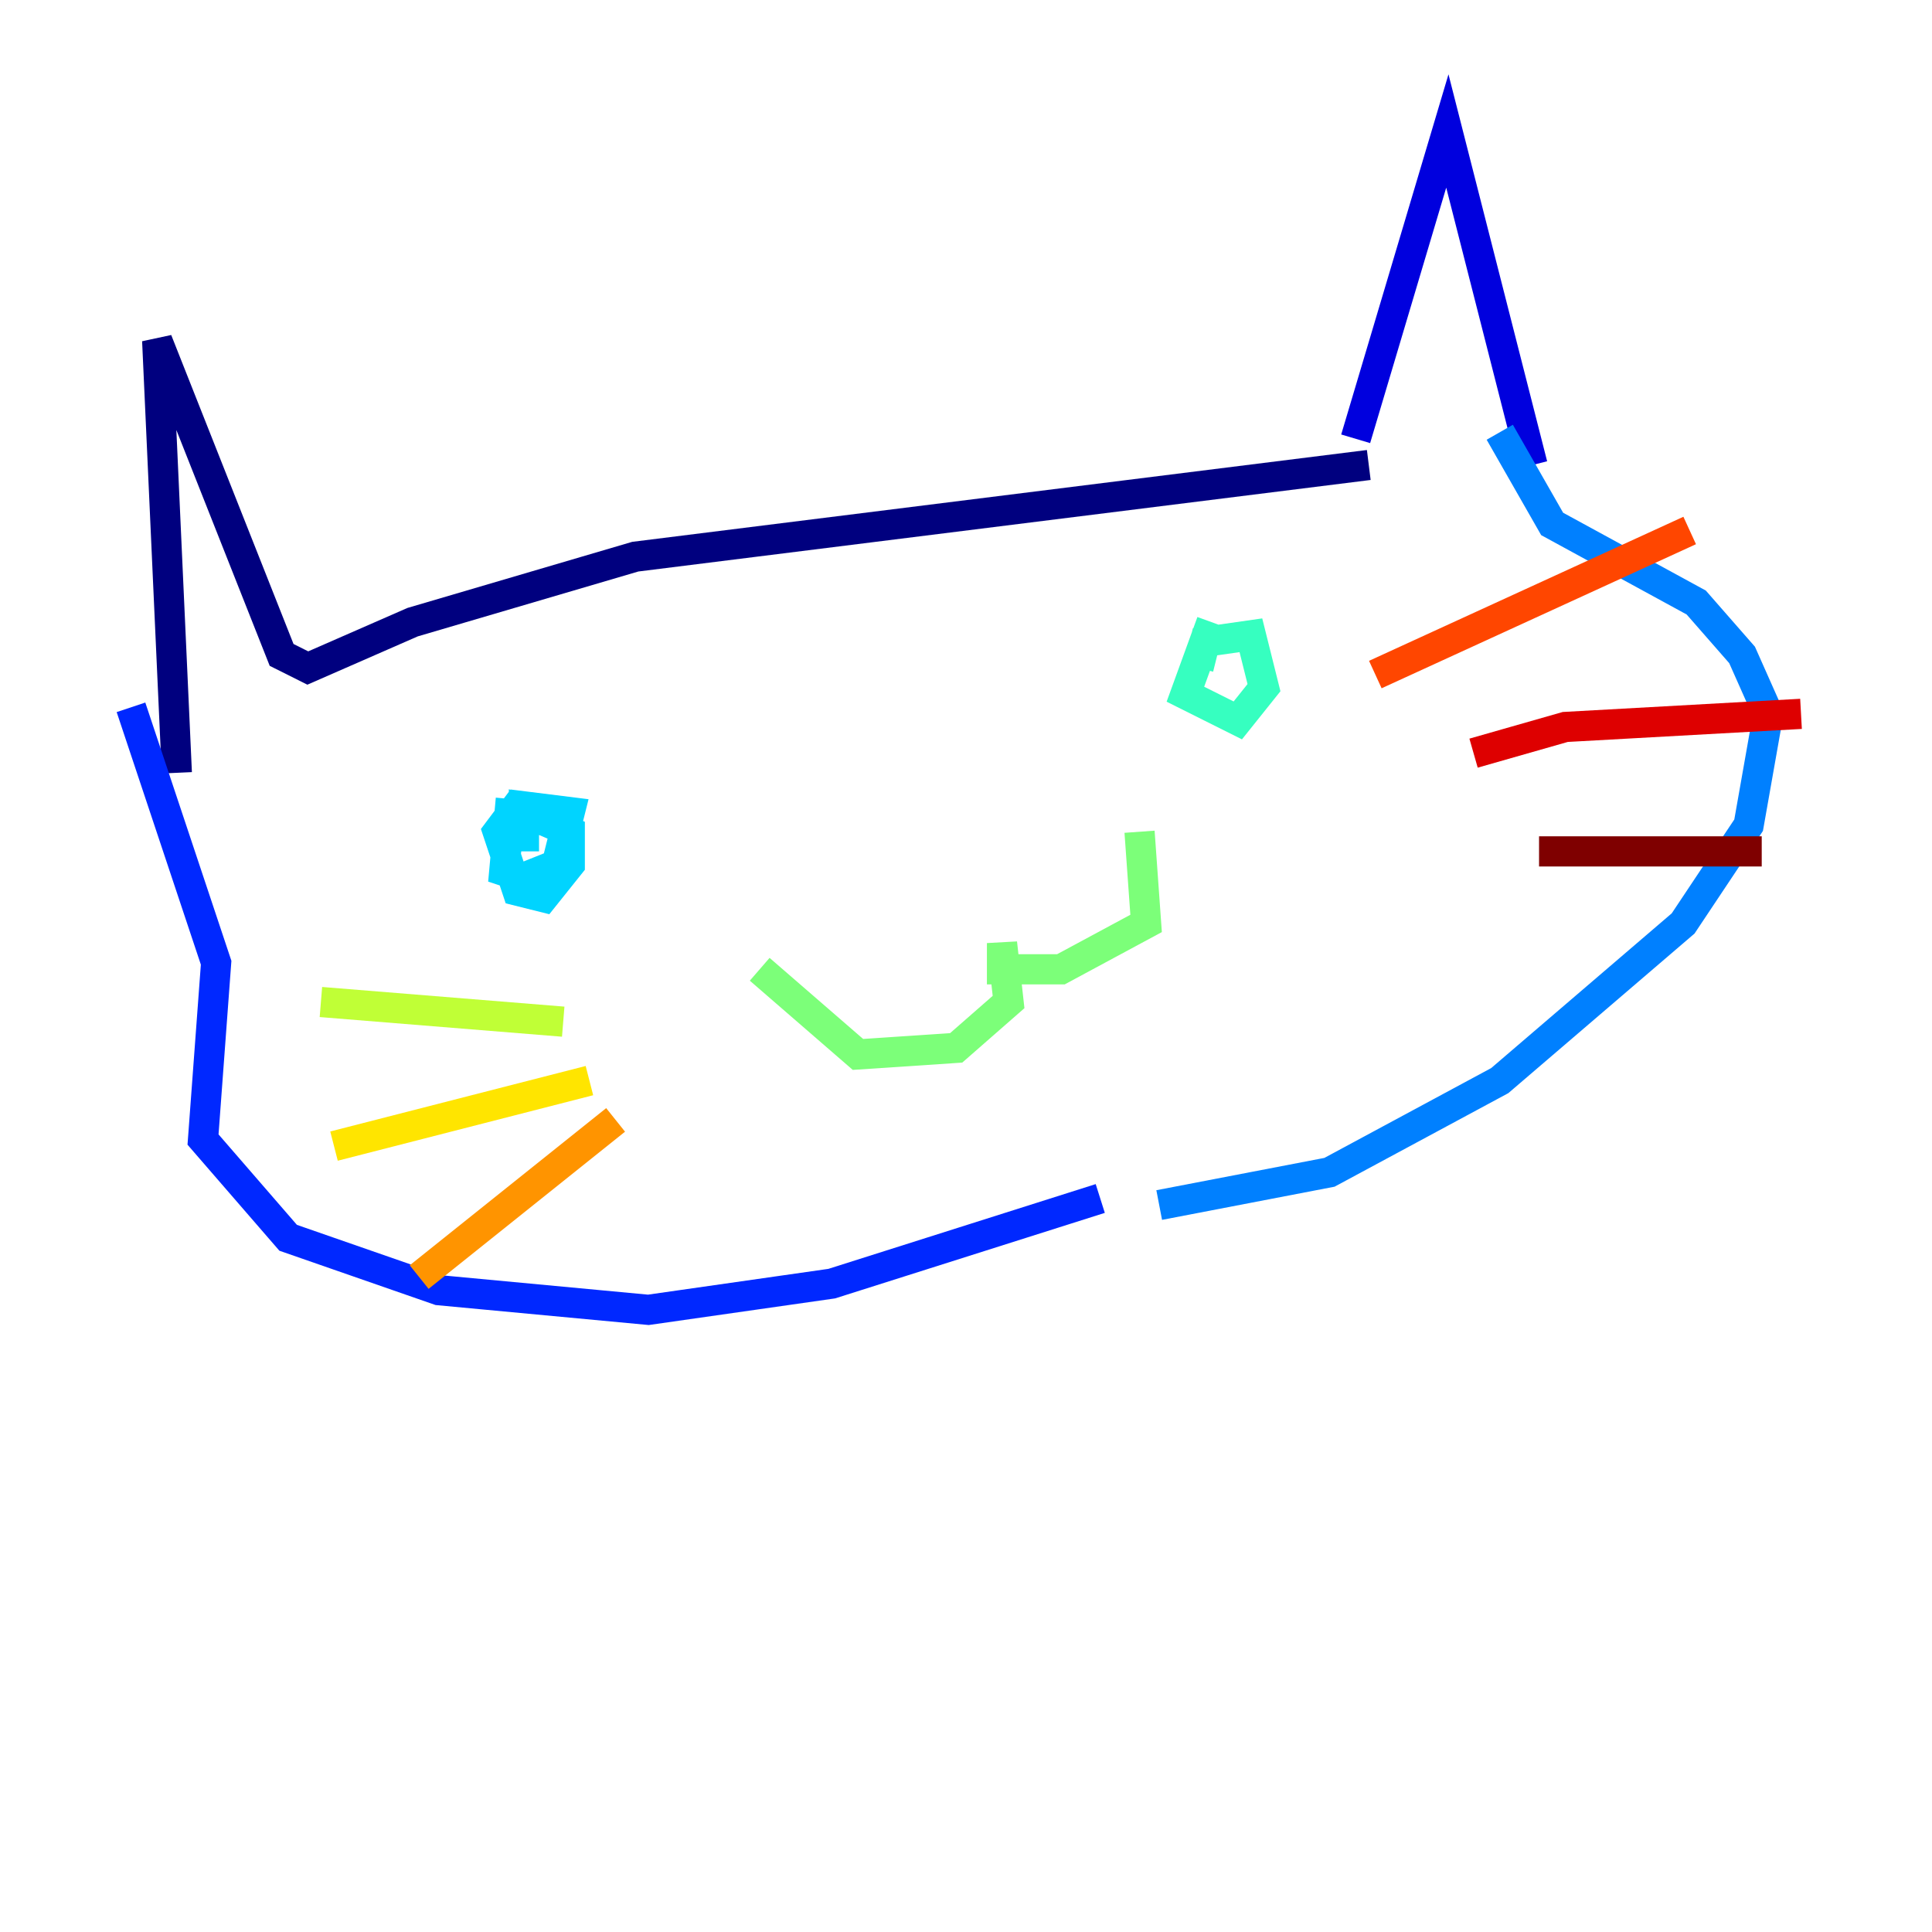 <?xml version="1.0" encoding="utf-8" ?>
<svg baseProfile="tiny" height="128" version="1.2" viewBox="0,0,128,128" width="128" xmlns="http://www.w3.org/2000/svg" xmlns:ev="http://www.w3.org/2001/xml-events" xmlns:xlink="http://www.w3.org/1999/xlink"><defs /><polyline fill="none" points="11.715,51.2 10.414,22.563 18.658,43.39 20.393,44.258 27.336,41.22 42.088,36.881 90.685,30.807" stroke="#00007f" stroke-width="2" /><polyline fill="none" points="89.817,29.071 95.891,8.678 101.532,30.807" stroke="#0000de" stroke-width="2" /><polyline fill="none" points="8.678,46.861 14.319,63.783 13.451,75.498 19.091,82.007 29.071,85.478 42.956,86.78 55.105,85.044 72.895,79.403" stroke="#0028ff" stroke-width="2" /><polyline fill="none" points="99.363,28.637 102.834,34.712 112.38,39.919 115.417,43.39 117.153,47.295 115.851,54.671 111.512,61.18 99.363,71.593 88.081,77.668 76.8,79.837" stroke="#0080ff" stroke-width="2" /><polyline fill="none" points="33.844,52.936 33.41,57.709 34.712,58.142 36.881,57.275 37.749,53.803 34.278,53.37 32.976,55.105 34.278,59.01 36.014,59.444 37.749,57.275 37.749,55.105 34.712,53.803 34.712,56.407" stroke="#00d4ff" stroke-width="2" /><polyline fill="none" points="80.271,41.22 78.536,45.993 82.007,47.729 83.742,45.559 82.875,42.088 79.837,42.522 79.403,44.258" stroke="#36ffc0" stroke-width="2" /><polyline fill="none" points="50.332,64.217 56.841,69.858 63.349,69.424 66.82,66.386 66.386,62.481 66.386,64.217 70.291,64.217 75.932,61.18 75.498,55.105" stroke="#7cff79" stroke-width="2" /><polyline fill="none" points="37.315,67.688 21.261,66.386" stroke="#c0ff36" stroke-width="2" /><polyline fill="none" points="39.051,71.593 22.129,75.932" stroke="#ffe500" stroke-width="2" /><polyline fill="none" points="40.786,74.197 27.77,84.61" stroke="#ff9400" stroke-width="2" /><polyline fill="none" points="91.119,44.691 111.946,35.146" stroke="#ff4600" stroke-width="2" /><polyline fill="none" points="97.627,49.898 103.702,48.163 119.322,47.295" stroke="#de0000" stroke-width="2" /><polyline fill="none" points="101.966,56.407 116.719,56.407" stroke="#7f0000" stroke-width="2" /></svg>